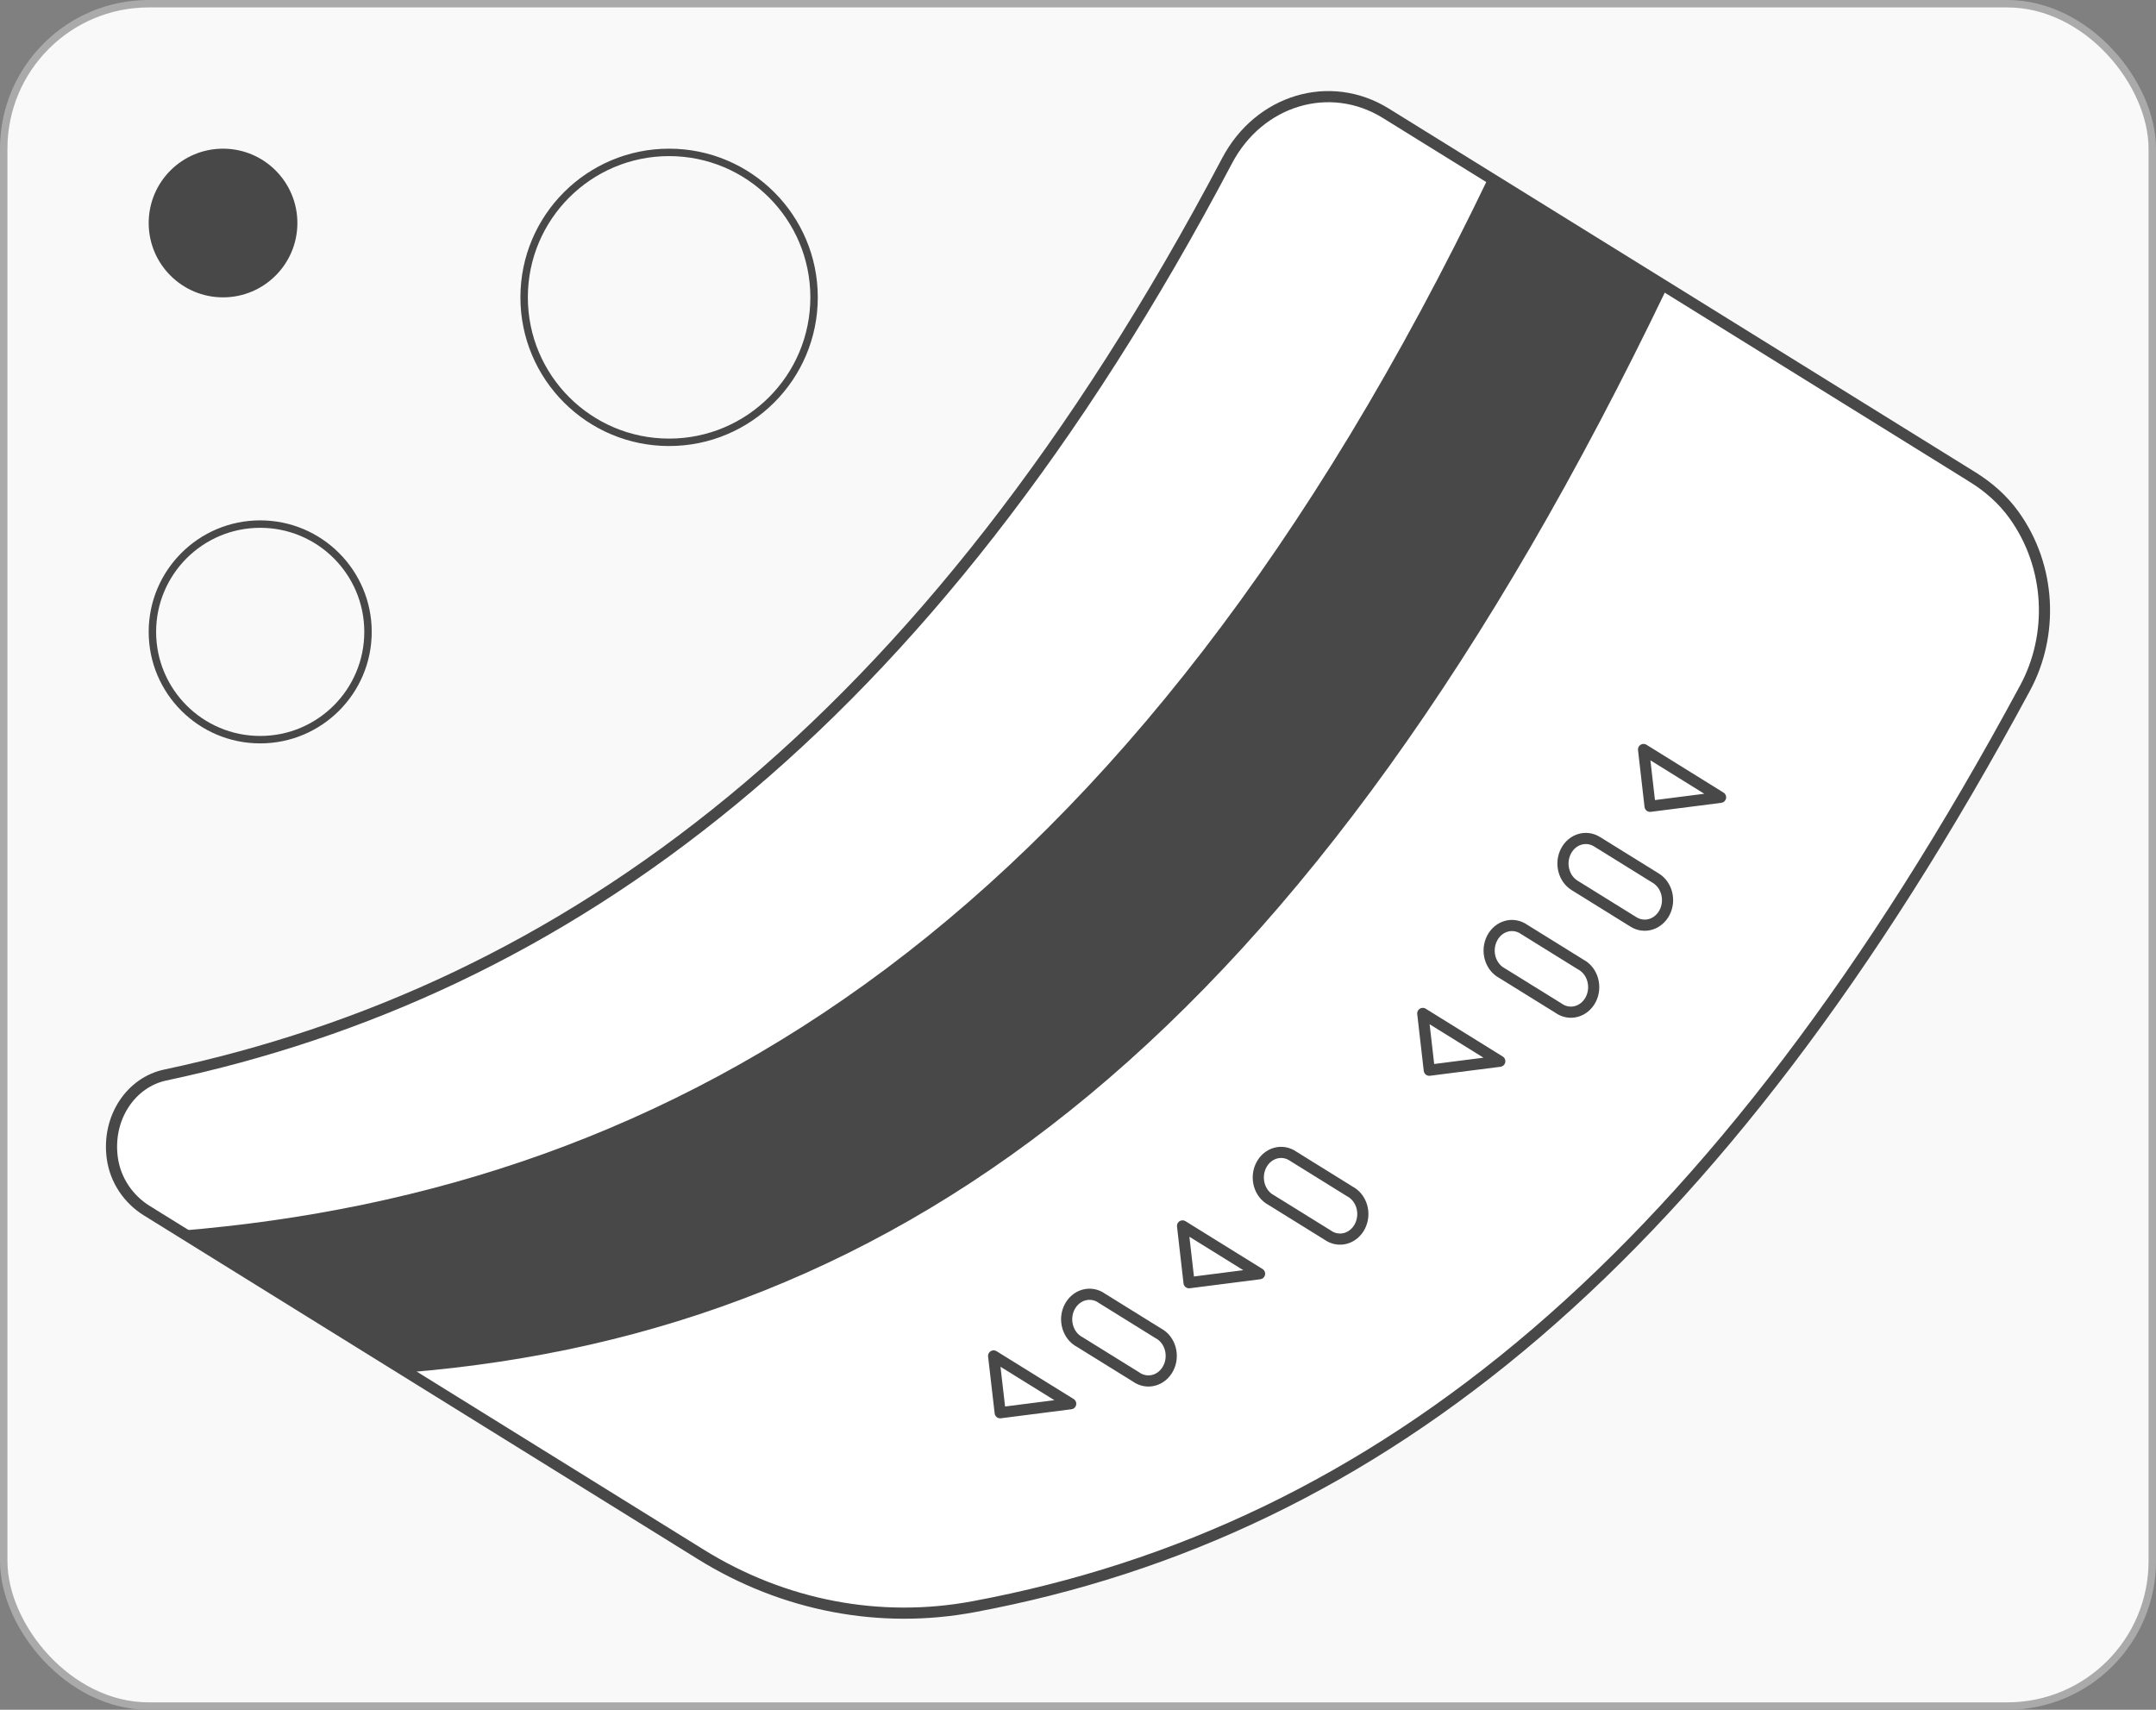 <svg width="290" height="230" viewBox="0 0 290 230" fill="none" xmlns="http://www.w3.org/2000/svg">
<rect x="0" y="0" width="290" height="230" fill="#808080" stroke="none"/>
<rect x="0.5" y="0.5" width="289" height="229" rx="19.5" fill="#F9F9F9" stroke="#AAAAAA"/>
<path fill-rule="evenodd" clip-rule="evenodd" d="M265.329 64.177C267.454 65.491 269.389 67.173 270.899 69.276C275.917 76.249 276.23 85.457 272.385 92.559C230.966 169.4 185.573 205.937 130.99 216.125C118.386 218.495 105.415 216.016 94.279 209.105C75.901 197.706 40.866 175.969 19.733 162.851C17.316 161.354 15.511 158.792 15.104 155.775C14.366 150.332 17.642 145.584 22.211 144.617C75.675 133.254 124.516 98.475 165.046 21.637C169.365 13.426 178.891 10.579 186.405 15.237C206.549 27.7 243.871 50.863 265.329 64.174" fill="white"/>
<path fill-rule="evenodd" clip-rule="evenodd" d="M265.329 64.177C267.454 65.491 269.389 67.173 270.899 69.276C275.917 76.249 276.23 85.457 272.385 92.559C230.966 169.4 185.573 205.937 130.99 216.125C118.386 218.495 105.415 216.016 94.279 209.106C75.901 197.706 40.866 175.969 19.733 162.851C17.316 161.354 15.511 158.792 15.104 155.775C14.366 150.332 17.642 145.584 22.211 144.617C75.675 133.254 124.516 98.475 165.046 21.637C169.365 13.426 178.891 10.579 186.405 15.237C206.549 27.7 243.871 50.863 265.329 64.174V64.177Z" stroke="#484848" stroke-width="1.5"/>
<path fill-rule="evenodd" clip-rule="evenodd" d="M224.255 38.685C176.04 139.101 121.765 179.144 54.799 184.614L24.115 165.569C91.085 160.106 152.041 124.202 200.253 23.793L224.255 38.685Z" fill="#484848"/>
<path fill-rule="evenodd" clip-rule="evenodd" d="M134.534 190.041L133.651 182.399L144.016 188.829L134.534 190.041ZM159.937 172.552L159.063 164.91L169.422 171.34L159.937 172.552ZM192.251 143.968L191.374 136.327L201.732 142.757L192.251 143.968ZM221.949 108.465L221.072 100.823L231.43 107.253L221.949 108.465ZM148.238 174.661C146.74 173.579 144.742 174.128 143.868 175.82C143.003 177.505 143.609 179.671 145.224 180.522L152.765 185.197C154.268 186.296 156.273 185.75 157.144 184.055C158.018 182.359 157.409 180.187 155.775 179.34L148.238 174.661V174.661ZM174.006 155.577C172.505 154.497 170.51 155.047 169.648 156.736C168.78 158.424 169.377 160.583 170.995 161.437L178.56 166.129C180.057 167.208 182.049 166.659 182.917 164.97C183.785 163.281 183.186 161.129 181.57 160.272C179.467 158.967 176.106 156.885 174.006 155.577V155.577ZM205.057 125.053C203.556 123.973 201.567 124.523 200.699 126.212C199.831 127.9 200.428 130.056 202.046 130.913C204.147 132.211 207.507 134.297 209.611 135.602C211.108 136.684 213.1 136.135 213.971 134.446C214.836 132.757 214.237 130.599 212.621 129.744L205.057 125.053V125.053ZM214.812 113.226C213.336 112.312 211.467 112.882 210.632 114.504L210.629 114.507C209.797 116.13 210.319 118.186 211.792 119.1L219.719 124.02C221.196 124.934 223.064 124.364 223.902 122.742C224.737 121.119 224.215 119.066 222.742 118.146L214.812 113.226V113.226Z" stroke="#484848" stroke-width="1.5" stroke-linecap="round" stroke-linejoin="round"/>
<circle cx="30" cy="30" r="10" fill="#484848"/>
<circle cx="90" cy="40" r="19.5" stroke="#484848"/>
<circle cx="35" cy="85" r="14.5" stroke="#484848"/>
</svg>
